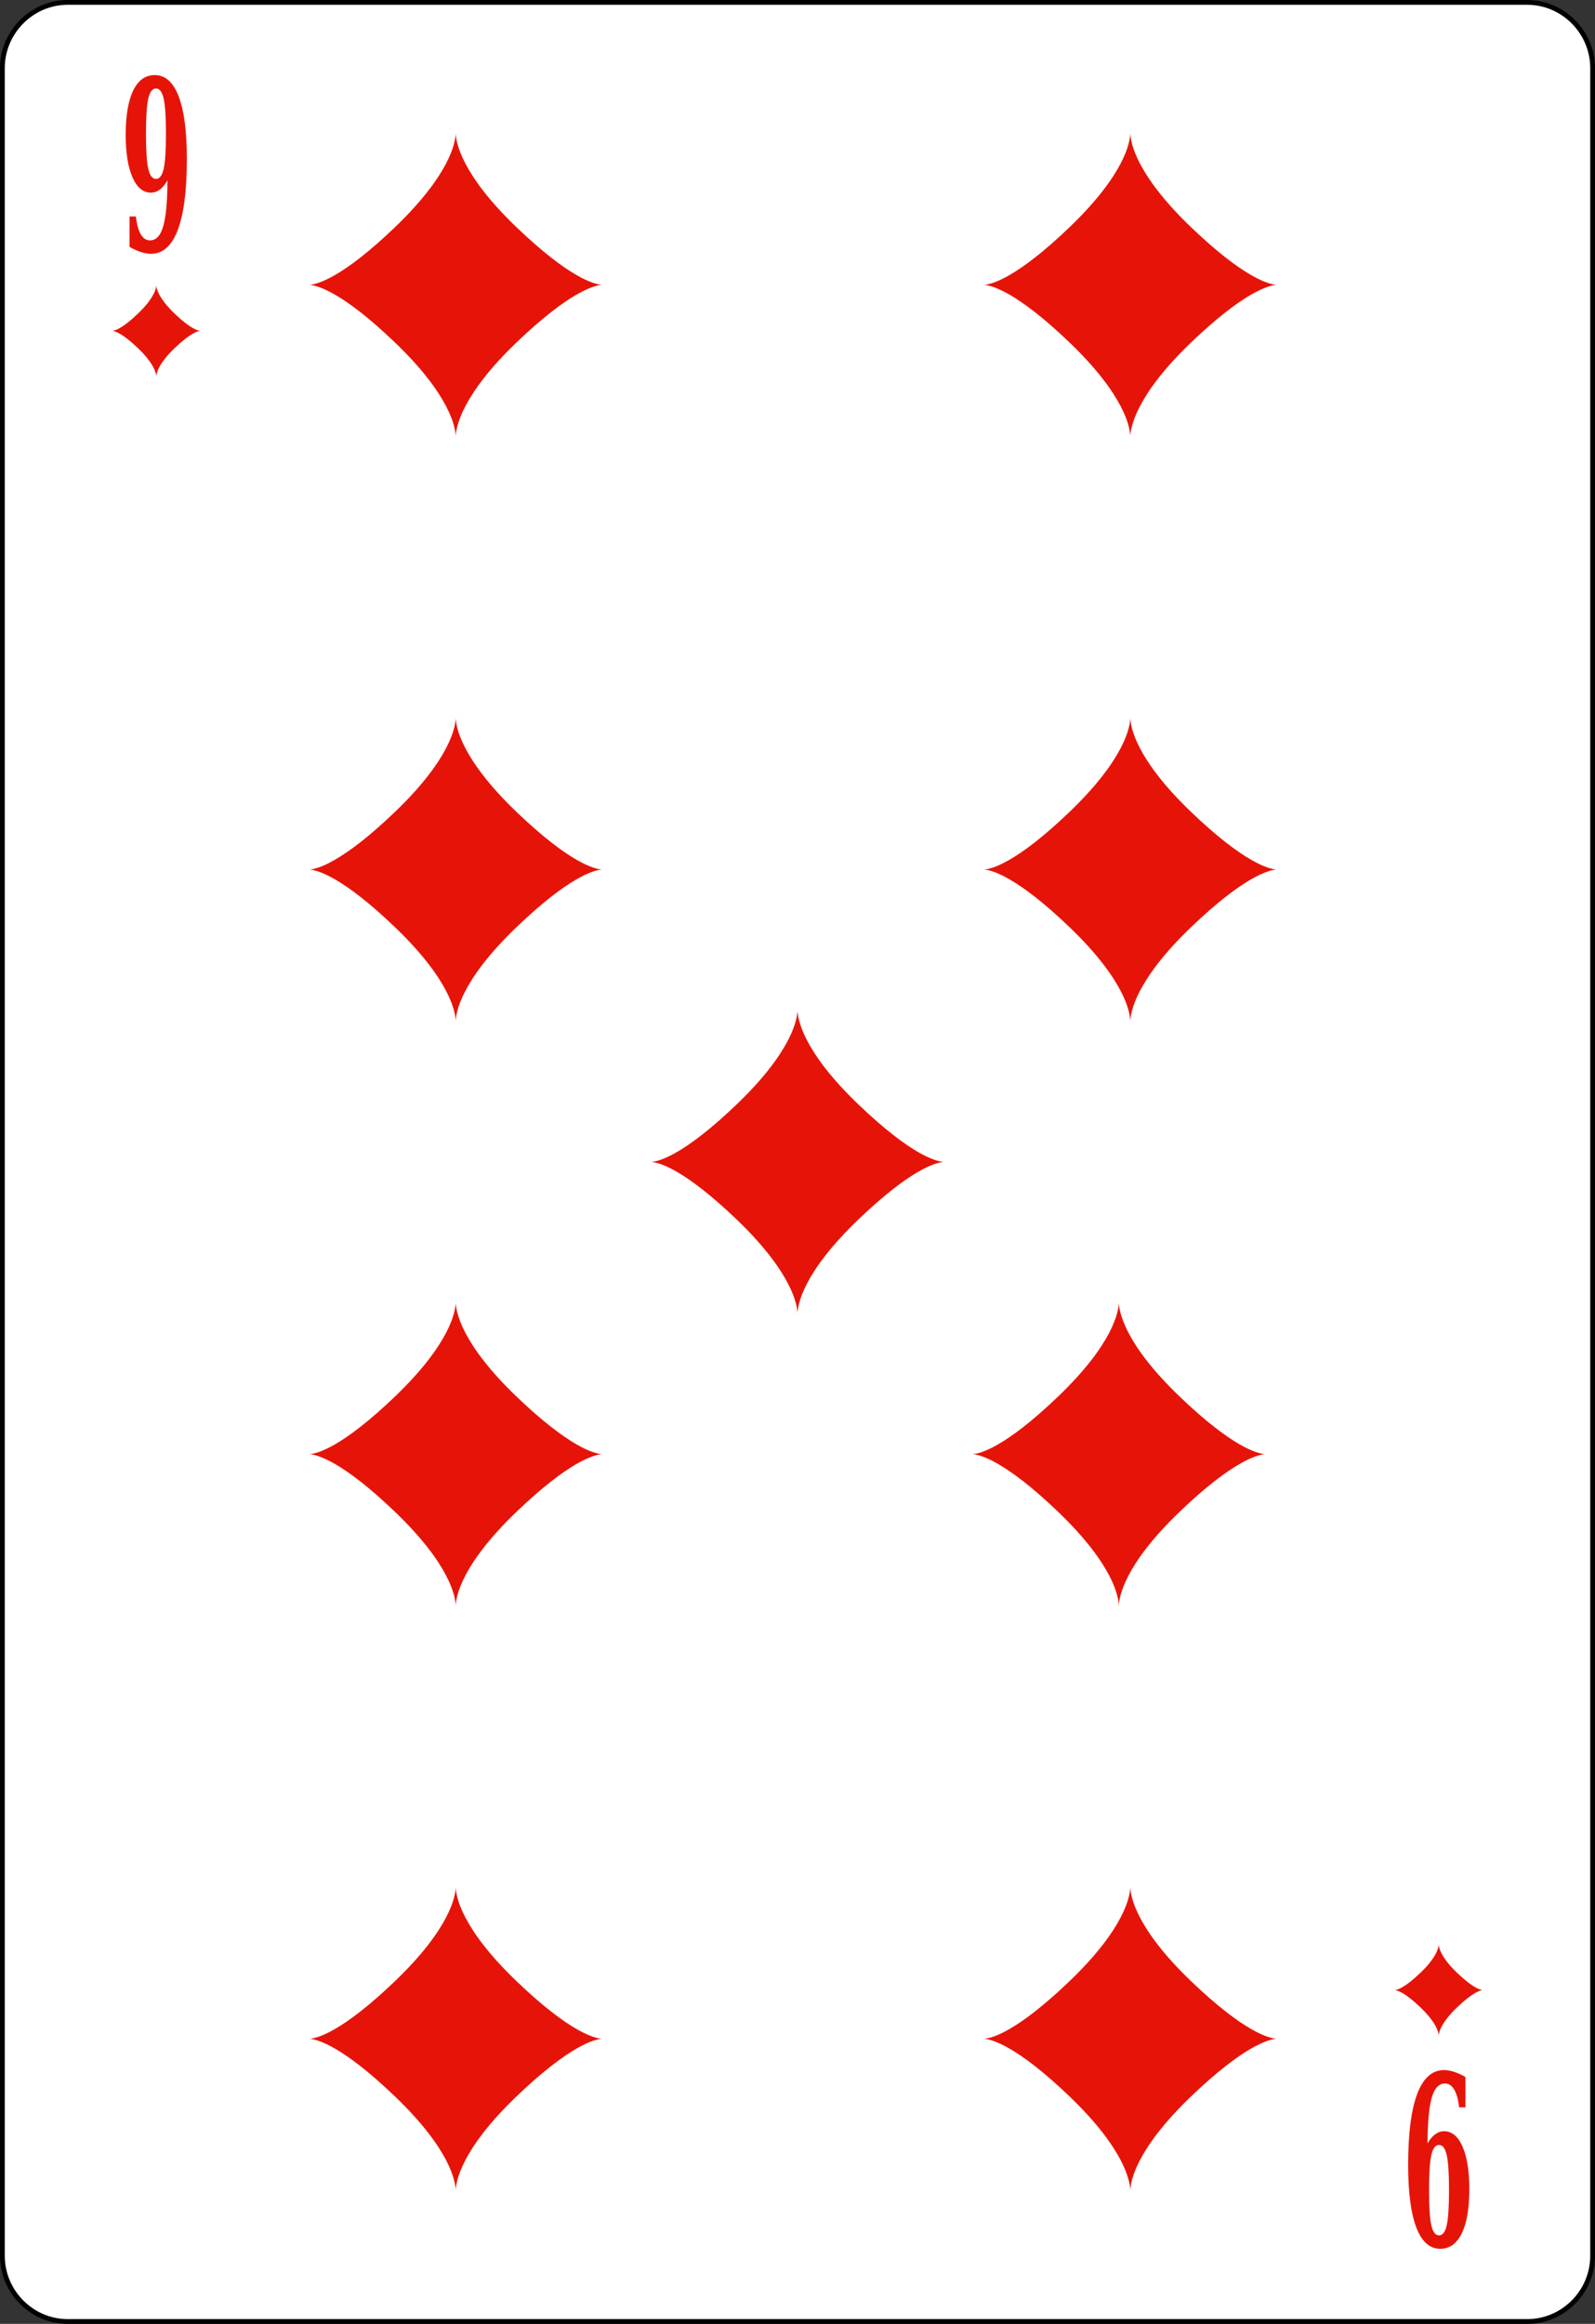 <svg width="208" height="303" viewBox="0 0 208 303" fill="none" xmlns="http://www.w3.org/2000/svg">
  <rect x="0" y="0" width="208" height="303" fill="#333333" stroke="none"/>
  <g clip-path="url(#clip0_872_1249)">
    <path d="M207.69 294.112C207.69 298.832 203.848 302.69 199.138 302.69H8.854C4.154 302.69 0.312 298.832 0.312 294.112V8.891C0.312 4.177 4.154 0.312 8.854 0.312H199.138C203.848 0.312 207.69 4.177 207.69 8.891V294.112Z" fill="white" stroke="black" stroke-width="0.622" />
    <path d="M21.837 23.523C21.535 24.054 21.205 24.453 20.844 24.718C20.483 24.984 20.091 25.116 19.671 25.116C18.658 25.116 17.858 24.447 17.271 23.106C16.684 21.767 16.391 19.917 16.391 17.558C16.391 15.069 16.718 13.152 17.37 11.806C18.023 10.462 18.958 9.789 20.175 9.789C21.551 9.789 22.594 10.717 23.302 12.572C24.012 14.428 24.366 17.146 24.366 20.726C24.366 24.808 23.973 27.889 23.188 29.97C22.403 32.051 21.236 33.091 19.688 33.091C19.285 33.091 18.852 33.017 18.39 32.868C17.927 32.718 17.43 32.495 16.896 32.197V28.229H17.713C17.834 29.251 18.049 30.025 18.36 30.552C18.671 31.078 19.072 31.341 19.565 31.341C20.357 31.341 20.931 30.727 21.287 29.499C21.644 28.271 21.826 26.279 21.837 23.523ZM20.339 11.54C19.869 11.54 19.534 11.98 19.335 12.859C19.136 13.738 19.036 15.263 19.036 17.433C19.036 19.604 19.136 21.129 19.335 22.008C19.534 22.887 19.869 23.327 20.339 23.327C20.81 23.327 21.144 22.887 21.343 22.008C21.543 21.129 21.642 19.604 21.642 17.433C21.642 15.263 21.543 13.738 21.343 12.859C21.144 11.98 20.81 11.54 20.339 11.54Z" fill="#E61408" />
    <path d="M186.161 279.476C186.463 278.944 186.794 278.545 187.156 278.28C187.516 278.015 187.907 277.881 188.328 277.881C189.342 277.881 190.142 278.552 190.728 279.892C191.316 281.232 191.608 283.082 191.608 285.44C191.608 287.93 191.282 289.846 190.628 291.192C189.976 292.536 189.04 293.209 187.825 293.209C186.448 293.209 185.405 292.281 184.695 290.426C183.988 288.569 183.633 285.852 183.633 282.272C183.633 278.19 184.027 275.109 184.81 273.028C185.595 270.947 186.762 269.906 188.311 269.906C188.714 269.906 189.145 269.982 189.609 270.13C190.071 270.281 190.57 270.503 191.102 270.801V274.769H190.285C190.166 273.748 189.95 272.972 189.638 272.447C189.327 271.919 188.926 271.657 188.435 271.657C187.642 271.657 187.068 272.272 186.711 273.5C186.356 274.728 186.171 276.719 186.161 279.476ZM187.659 291.458C188.131 291.458 188.464 291.018 188.663 290.14C188.863 289.26 188.962 287.736 188.962 285.564C188.962 283.394 188.863 281.869 188.663 280.991C188.464 280.111 188.131 279.671 187.659 279.671C187.19 279.671 186.854 280.111 186.655 280.991C186.456 281.869 186.356 283.394 186.356 285.564C186.356 287.736 186.456 289.26 186.655 290.14C186.854 291.018 187.19 291.458 187.659 291.458Z" fill="#E61408" />
    <path d="M59.43 17.391C59.397 18.506 58.735 22.688 51.523 29.609C44.583 36.271 41.341 37.071 40.367 37.141C41.341 37.211 44.583 38.011 51.523 44.672C58.735 51.593 59.397 55.775 59.43 56.891C59.462 55.776 60.124 51.593 67.336 44.672C74.277 38.011 77.518 37.211 78.492 37.141C77.518 37.071 74.277 36.271 67.336 29.609C60.124 22.688 59.462 18.506 59.43 17.391Z" fill="#E61408" />
    <path d="M20.38 37.203C20.37 37.538 20.172 38.796 18.003 40.877C15.916 42.88 14.941 43.121 14.648 43.142C14.941 43.163 15.916 43.403 18.003 45.406C20.172 47.487 20.37 48.745 20.38 49.08C20.39 48.745 20.589 47.487 22.758 45.406C24.845 43.403 25.819 43.163 26.112 43.142C25.819 43.121 24.845 42.88 22.758 40.877C20.589 38.796 20.39 37.538 20.38 37.203Z" fill="#E61408" />
    <path d="M187.622 253.539C187.613 253.874 187.414 255.132 185.245 257.213C183.158 259.216 182.184 259.456 181.891 259.478C182.184 259.499 183.158 259.739 185.245 261.742C187.414 263.823 187.613 265.081 187.622 265.416C187.632 265.081 187.831 263.823 190 261.742C192.087 259.739 193.061 259.499 193.354 259.478C193.061 259.456 192.087 259.216 190 257.213C187.831 255.132 187.632 253.874 187.622 253.539Z" fill="#E61408" />
    <path d="M147.398 17.391C147.366 18.506 146.704 22.688 139.492 29.609C132.551 36.271 129.31 37.071 128.336 37.141C129.31 37.211 132.551 38.011 139.492 44.672C146.704 51.593 147.366 55.775 147.398 56.891C147.431 55.776 148.093 51.593 155.305 44.672C162.246 38.011 165.487 37.211 166.461 37.141C165.487 37.071 162.246 36.271 155.305 29.609C148.093 22.688 147.431 18.506 147.398 17.391Z" fill="#E61408" />
    <path d="M59.43 93.625C59.397 94.74 58.735 98.922 51.523 105.844C44.583 112.505 41.341 113.305 40.367 113.375C41.341 113.445 44.583 114.245 51.523 120.906C58.735 127.828 59.397 132.01 59.43 133.125C59.462 132.01 60.124 127.828 67.336 120.906C74.277 114.245 77.518 113.445 78.492 113.375C77.518 113.305 74.277 112.505 67.336 105.844C60.124 98.922 59.462 94.74 59.43 93.625Z" fill="#E61408" />
    <path d="M147.398 93.625C147.366 94.74 146.704 98.922 139.492 105.844C132.551 112.505 129.31 113.305 128.336 113.375C129.31 113.445 132.551 114.245 139.492 120.906C146.704 127.828 147.366 132.01 147.398 133.125C147.431 132.01 148.093 127.828 155.305 120.906C162.246 114.245 165.487 113.445 166.461 113.375C165.487 113.305 162.246 112.505 155.305 105.844C148.093 98.922 147.431 94.74 147.398 93.625Z" fill="#E61408" />
    <path d="M104 131.75C103.967 132.865 103.306 137.047 96.094 143.969C89.153 150.63 85.912 151.43 84.938 151.5C85.912 151.57 89.153 152.37 96.094 159.031C103.306 165.953 103.967 170.135 104 171.25C104.033 170.135 104.694 165.953 111.906 159.031C118.847 152.37 122.088 151.57 123.062 151.5C122.088 151.43 118.847 150.63 111.906 143.969C104.694 137.047 104.033 132.865 104 131.75Z" fill="#E61408" />
    <path d="M59.43 169.852C59.397 170.967 58.735 175.149 51.523 182.07C44.583 188.732 41.341 189.531 40.367 189.602C41.341 189.672 44.583 190.471 51.523 197.133C58.735 204.054 59.397 208.236 59.43 209.352C59.462 208.236 60.124 204.054 67.336 197.133C74.277 190.471 77.518 189.672 78.492 189.602C77.518 189.531 74.277 188.732 67.336 182.07C60.124 175.149 59.462 170.967 59.43 169.852Z" fill="#E61408" />
    <path d="M145.906 169.852C145.874 170.967 145.212 175.149 138 182.07C131.059 188.732 127.818 189.531 126.844 189.602C127.818 189.672 131.059 190.471 138 197.133C145.212 204.054 145.874 208.236 145.906 209.352C145.939 208.236 146.601 204.054 153.812 197.133C160.753 190.471 163.995 189.672 164.969 189.602C163.995 189.531 160.753 188.732 153.812 182.07C146.601 175.149 145.939 170.967 145.906 169.852Z" fill="#E61408" />
    <path d="M59.43 246.078C59.397 247.193 58.735 251.375 51.523 258.297C44.583 264.958 41.341 265.758 40.367 265.828C41.341 265.898 44.583 266.698 51.523 273.359C58.735 280.281 59.397 284.463 59.43 285.578C59.462 284.463 60.124 280.281 67.336 273.359C74.277 266.698 77.518 265.898 78.492 265.828C77.518 265.758 74.277 264.958 67.336 258.297C60.124 251.375 59.462 247.193 59.43 246.078Z" fill="#E61408" />
    <path d="M147.398 246.078C147.366 247.193 146.704 251.375 139.492 258.297C132.551 264.958 129.31 265.758 128.336 265.828C129.31 265.898 132.551 266.698 139.492 273.359C146.704 280.281 147.366 284.463 147.398 285.578C147.431 284.463 148.093 280.281 155.305 273.359C162.246 266.698 165.487 265.898 166.461 265.828C165.487 265.758 162.246 264.958 155.305 258.297C148.093 251.375 147.431 247.193 147.398 246.078Z" fill="#E61408" />
  </g>
  <defs>
    <clipPath id="clip0_872_1249">
      <rect width="208" height="303" fill="white" />
    </clipPath>
  </defs>
</svg>
